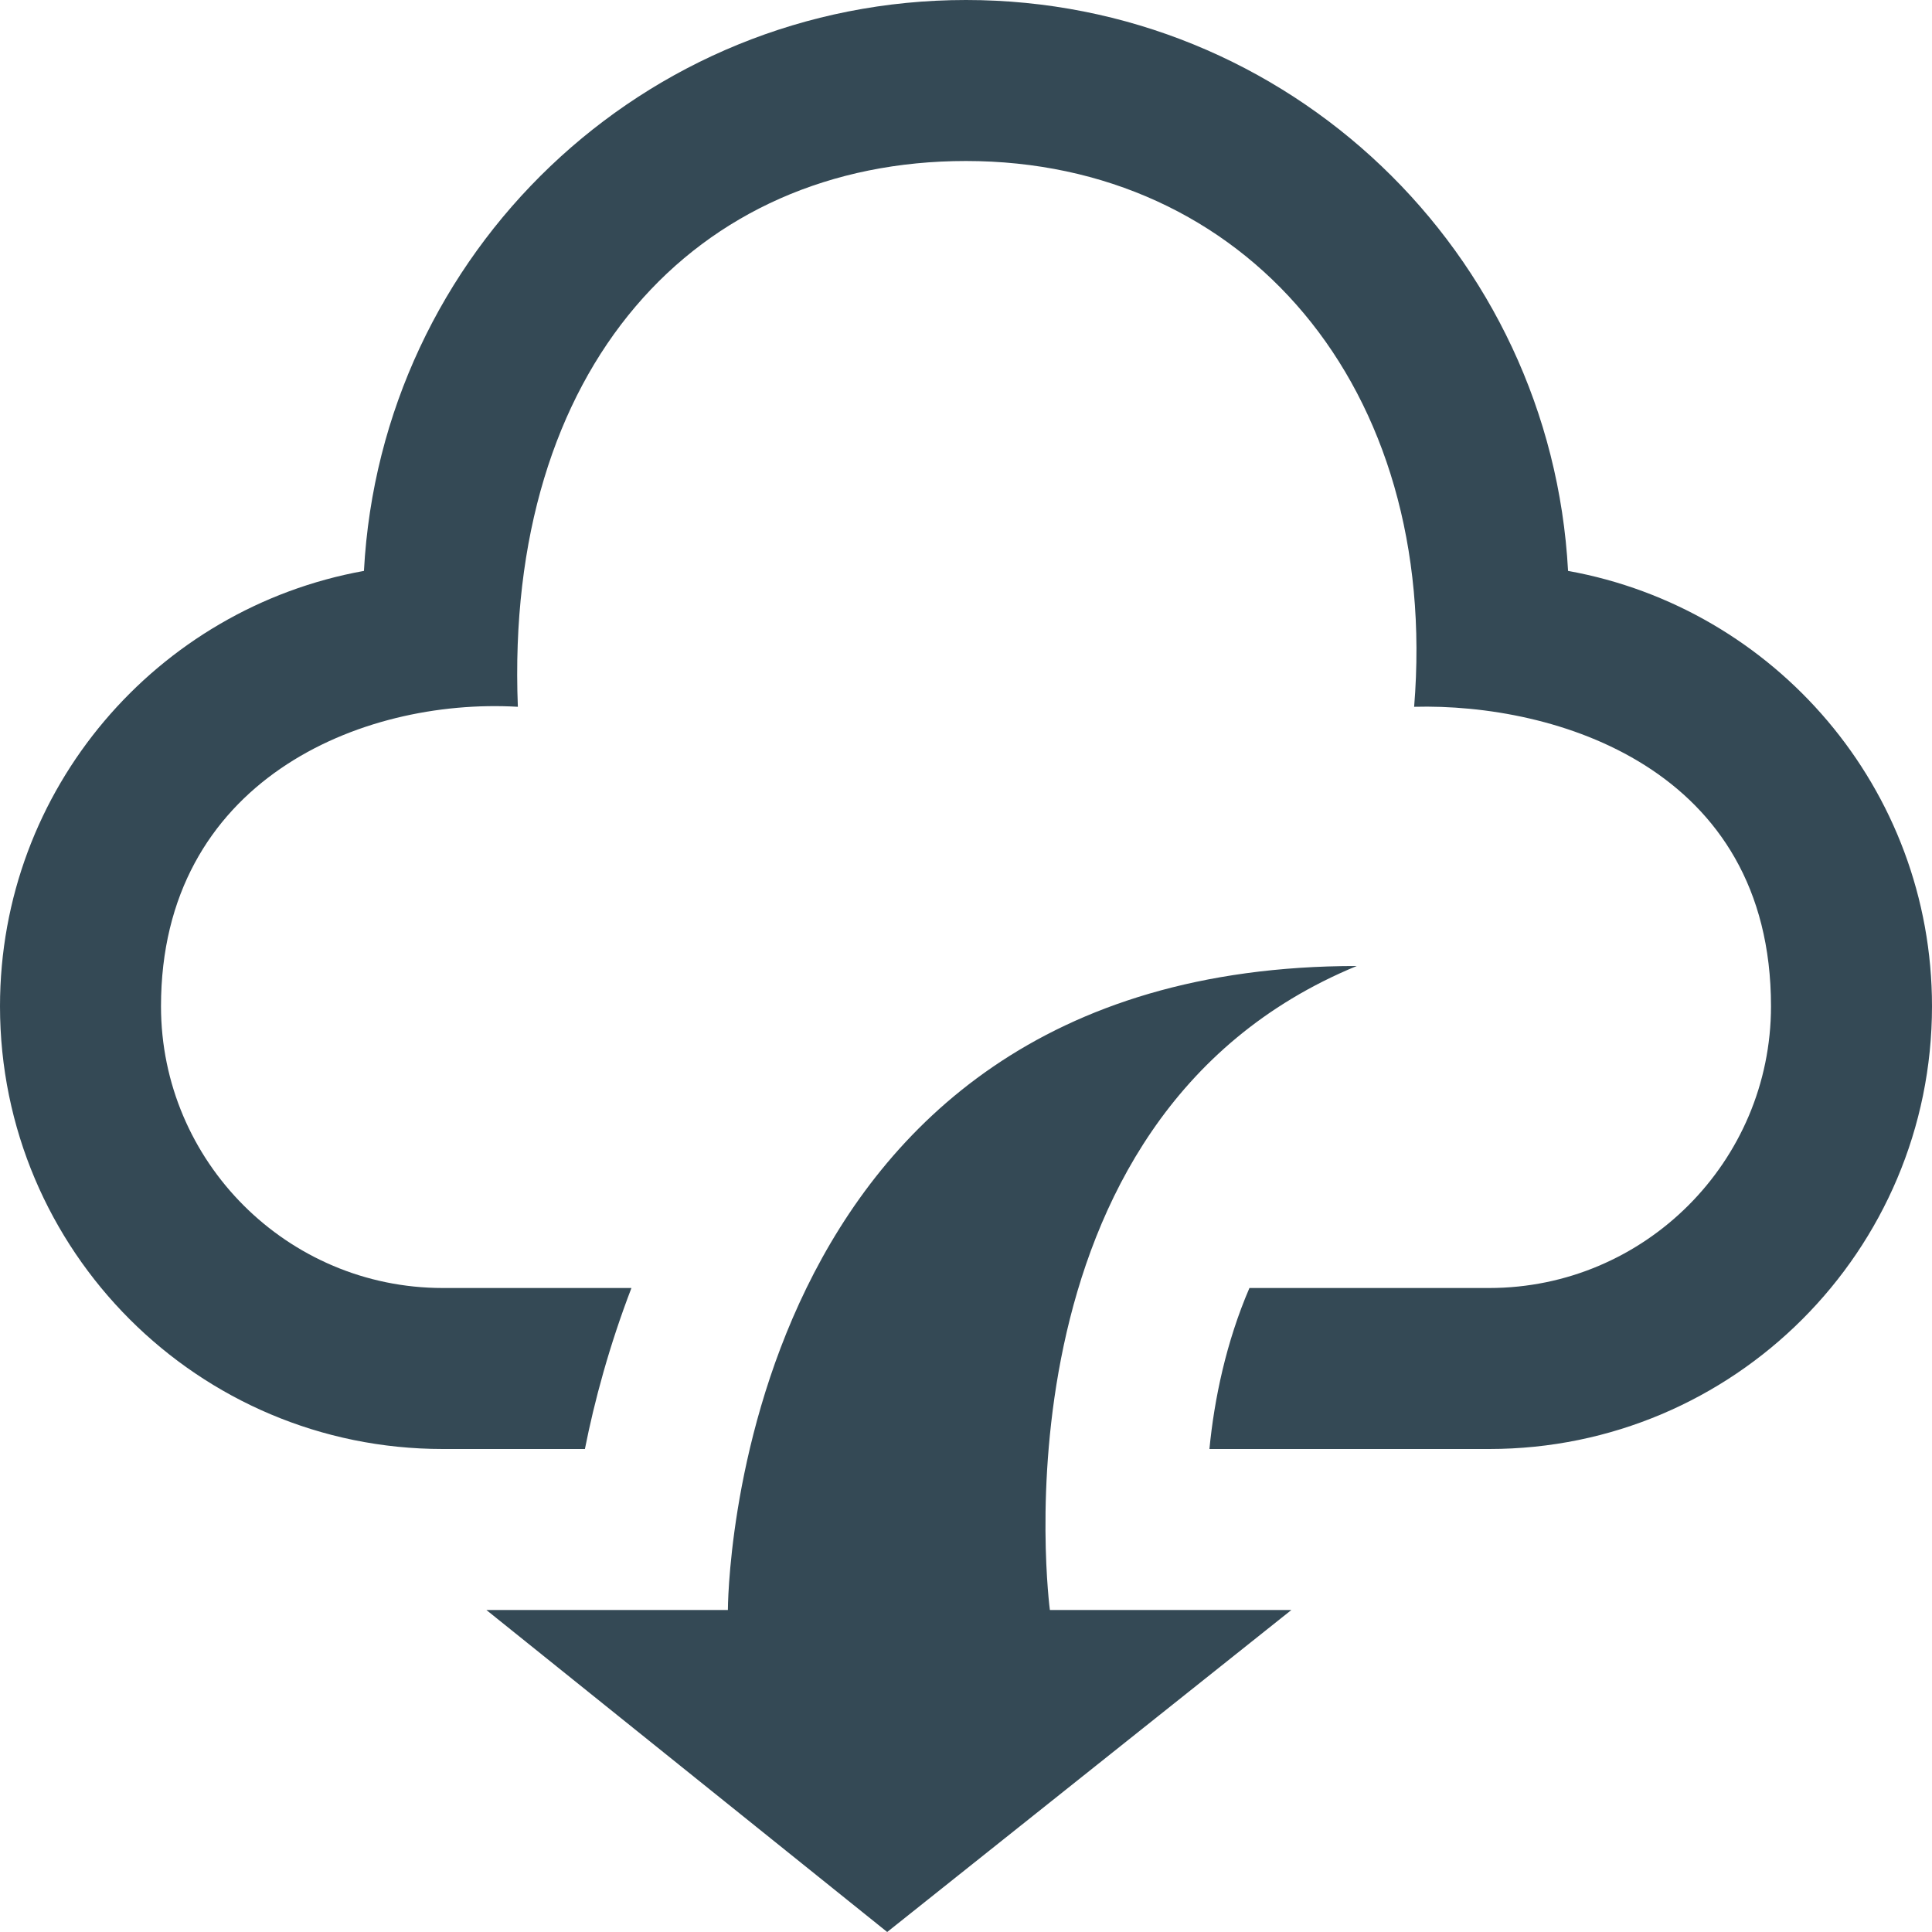 <svg xmlns="http://www.w3.org/2000/svg" width="24" height="24" viewBox="0 0 24 24" style="fill: #344955;"><path d="M13.042 20h3l-5.021 4-4.979-4h3s0-8 7.812-8c-4.625 1.906-3.812 8-3.812 8zm6.437-12.908c-.212-3.951-3.473-7.092-7.479-7.092s-7.267 3.141-7.479 7.092c-2.57.463-4.521 2.706-4.521 5.408 0 3.037 2.463 5.5 5.5 5.5h1.766c.118-.596.303-1.283.578-2h-2.344c-1.93 0-3.5-1.57-3.5-3.5 0-2.797 2.479-3.833 4.433-3.72-.167-4.218 2.208-6.78 5.567-6.78 3.453 0 5.891 2.797 5.567 6.78 1.745-.046 4.433.751 4.433 3.72 0 1.93-1.57 3.5-3.5 3.5h-2.979c-.289.671-.437 1.38-.497 2h3.476c3.037 0 5.5-2.463 5.5-5.5 0-2.702-1.951-4.945-4.521-5.408z"/></svg>